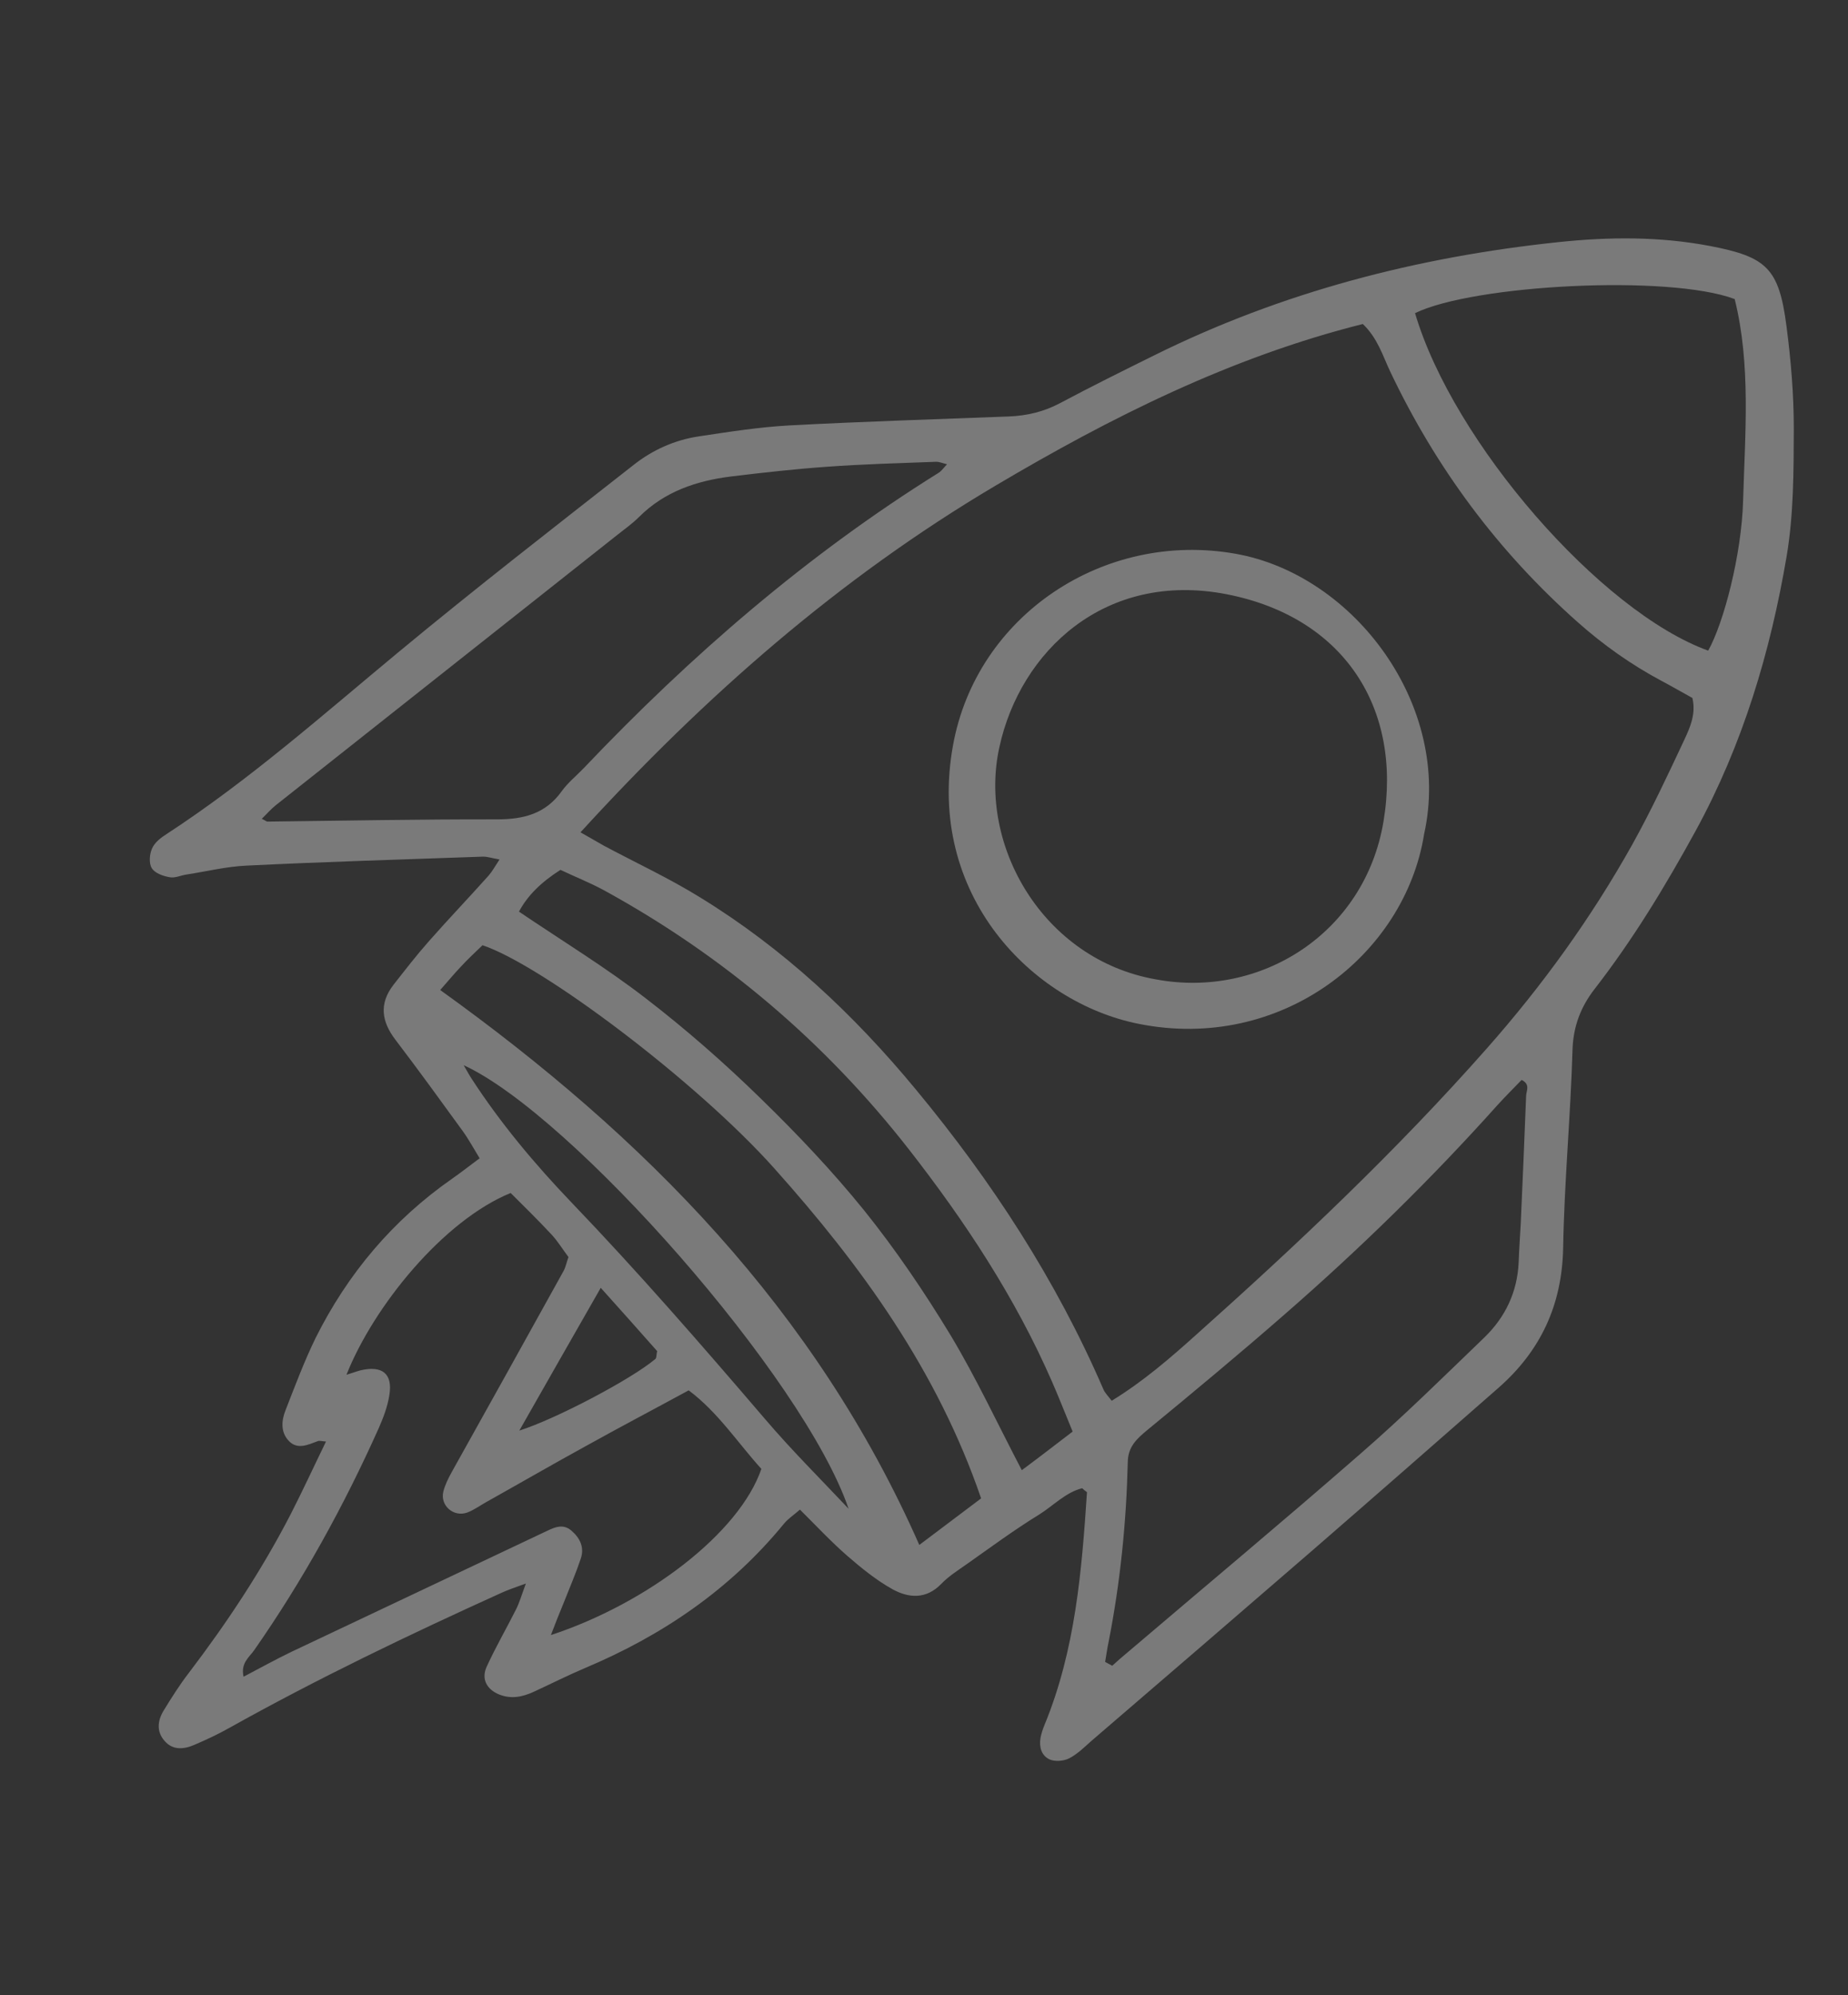 <svg width="63" height="68" viewBox="0 0 63 68" fill="none" xmlns="http://www.w3.org/2000/svg">
<rect x="0" y="0" width="63" height="68" fill="#333333" stroke="none"/>
<g opacity="0.35">
<path d="M36.893 50.719C36.34 50.853 35.915 51.309 35.429 51.614C34.577 52.137 33.765 52.738 32.949 53.312C32.657 53.518 32.339 53.719 32.091 53.976C31.573 54.514 30.98 54.463 30.431 54.164C29.875 53.855 29.364 53.439 28.88 53.019C28.335 52.544 27.843 52.016 27.27 51.447C27.072 51.625 26.873 51.749 26.727 51.927C24.896 54.164 22.589 55.733 19.946 56.846C19.354 57.097 18.782 57.386 18.196 57.656C17.821 57.829 17.435 57.912 17.029 57.753C16.591 57.579 16.397 57.218 16.595 56.793C16.895 56.138 17.262 55.504 17.586 54.861C17.707 54.626 17.779 54.365 17.928 53.966C17.55 54.104 17.325 54.179 17.114 54.275C13.956 55.705 10.83 57.203 7.803 58.895C7.42 59.111 7.017 59.297 6.606 59.473C6.252 59.624 5.877 59.647 5.606 59.325C5.333 59.013 5.37 58.648 5.57 58.311C5.843 57.864 6.124 57.418 6.443 57.005C7.739 55.303 8.915 53.527 9.901 51.621C10.317 50.81 10.701 49.975 11.114 49.127C10.974 49.12 10.891 49.088 10.834 49.114C10.493 49.24 10.125 49.423 9.83 49.089C9.563 48.795 9.596 48.403 9.736 48.056C10.056 47.236 10.37 46.398 10.755 45.607C11.855 43.403 13.394 41.576 15.426 40.161C15.719 39.956 16.005 39.732 16.351 39.474C16.144 39.137 15.977 38.825 15.771 38.541C15.015 37.499 14.259 36.457 13.482 35.437C13.007 34.815 12.918 34.207 13.41 33.568C13.807 33.062 14.197 32.556 14.625 32.073C15.287 31.322 15.99 30.587 16.66 29.837C16.781 29.699 16.872 29.529 17.029 29.291C16.78 29.248 16.621 29.194 16.471 29.194C13.775 29.29 11.082 29.369 8.389 29.501C7.712 29.533 7.037 29.699 6.365 29.803C6.166 29.83 5.962 29.936 5.774 29.894C5.551 29.855 5.277 29.755 5.174 29.586C5.07 29.418 5.098 29.104 5.184 28.916C5.273 28.71 5.488 28.544 5.686 28.42C8.499 26.585 10.999 24.368 13.572 22.235C16.208 20.05 18.917 17.949 21.61 15.837C22.245 15.337 22.994 14.999 23.803 14.875C24.838 14.719 25.874 14.555 26.919 14.498C29.409 14.366 31.907 14.289 34.399 14.193C35.014 14.167 35.576 14.035 36.131 13.743C37.193 13.177 38.277 12.64 39.361 12.104C43.706 9.952 48.317 8.758 53.127 8.252C54.865 8.069 56.574 8.057 58.294 8.383C60.227 8.755 60.647 9.138 60.903 11.119C61.055 12.277 61.152 13.444 61.152 14.611C61.147 16.06 61.148 17.528 60.91 18.945C60.357 22.217 59.407 25.385 57.81 28.308C56.785 30.18 55.681 32.004 54.37 33.694C53.891 34.309 53.634 34.972 53.608 35.781C53.543 38.033 53.327 40.285 53.289 42.533C53.25 44.48 52.518 46.042 51.078 47.303C48.991 49.132 46.904 50.961 44.8 52.787C42.271 54.972 39.741 57.157 37.205 59.332C36.964 59.547 36.729 59.78 36.447 59.925C36.263 60.017 35.967 60.045 35.778 59.959C35.509 59.833 35.418 59.543 35.471 59.234C35.498 59.079 35.553 58.921 35.614 58.772C36.658 56.231 36.878 53.546 37.056 50.854C37.033 50.832 36.984 50.806 36.893 50.719ZM19.789 28.366C20.16 28.573 20.36 28.696 20.569 28.812C21.669 29.401 22.807 29.927 23.86 30.579C26.704 32.321 29.106 34.57 31.224 37.132C33.81 40.253 36.001 43.614 37.614 47.344C37.67 47.477 37.784 47.586 37.899 47.738C38.978 47.077 39.895 46.282 40.786 45.482C44.241 42.398 47.607 39.218 50.68 35.739C52.584 33.586 54.251 31.277 55.652 28.771C56.296 27.611 56.859 26.409 57.422 25.207C57.62 24.782 57.822 24.331 57.696 23.787C57.341 23.593 56.996 23.391 56.648 23.207C55.612 22.655 54.668 21.986 53.787 21.205C51.068 18.795 48.949 15.941 47.39 12.655C47.138 12.124 46.968 11.529 46.46 11.042C41.967 12.169 37.879 14.216 33.925 16.559C28.62 19.702 24.04 23.714 19.789 28.366ZM18.78 55.724C22.063 54.642 25.202 52.254 25.956 50.06C25.155 49.178 24.48 48.132 23.478 47.383C22.297 48.025 21.158 48.623 20.032 49.249C18.869 49.886 17.718 50.552 16.562 51.199C16.357 51.314 16.153 51.464 15.927 51.548C15.464 51.715 14.996 51.307 15.114 50.832C15.172 50.603 15.281 50.384 15.397 50.174C16.669 47.894 17.942 45.613 19.208 43.323C19.285 43.186 19.313 43.023 19.38 42.84C19.186 42.585 19.022 42.309 18.806 42.077C18.344 41.581 17.861 41.107 17.409 40.657C15.115 41.593 12.741 44.512 11.811 46.852C11.998 46.797 12.14 46.742 12.279 46.704C13.027 46.525 13.393 46.81 13.274 47.541C13.215 47.928 13.068 48.318 12.908 48.679C11.721 51.328 10.325 53.861 8.663 56.242C8.498 56.478 8.199 56.674 8.303 57.143C8.886 56.838 9.405 56.548 9.946 56.289C12.856 54.913 15.766 53.536 18.676 52.16C18.936 52.037 19.202 51.933 19.472 52.157C19.772 52.413 19.929 52.732 19.8 53.116C19.635 53.609 19.426 54.095 19.237 54.574C19.085 54.937 18.942 55.301 18.78 55.724ZM32.285 15.822C32.132 15.787 32.018 15.732 31.902 15.738C30.655 15.786 29.412 15.817 28.167 15.909C27.084 15.986 26.002 16.107 24.927 16.238C23.743 16.385 22.653 16.752 21.786 17.618C21.561 17.844 21.289 18.035 21.043 18.231C17.165 21.304 13.28 24.367 9.403 27.441C9.238 27.571 9.094 27.741 8.924 27.905C9.046 27.962 9.076 27.994 9.111 28C11.724 27.969 14.332 27.919 16.949 27.924C17.851 27.923 18.6 27.735 19.15 26.964C19.359 26.674 19.648 26.441 19.896 26.183C23.544 22.345 27.512 18.908 32.015 16.103C32.106 16.039 32.177 15.936 32.285 15.822ZM37.675 56.638C37.756 56.679 37.836 56.728 37.917 56.769C38.096 56.605 38.273 56.45 38.459 56.297C41.096 54.051 43.755 51.835 46.372 49.55C47.831 48.284 49.208 46.924 50.6 45.584C51.323 44.887 51.73 44.021 51.773 43.012C51.788 42.572 51.821 42.127 51.844 41.689C51.911 40.242 51.969 38.793 52.027 37.344C52.03 37.177 52.183 36.956 51.873 36.804C51.603 37.085 51.315 37.37 51.052 37.66C48.791 40.184 46.372 42.548 43.818 44.773C42.275 46.122 40.692 47.438 39.103 48.744C38.742 49.043 38.456 49.312 38.447 49.823C38.398 51.875 38.193 53.917 37.796 55.943C37.747 56.173 37.715 56.406 37.675 56.638ZM58.234 22.174C58.773 21.208 59.372 18.889 59.424 17.068C59.491 14.754 59.693 12.429 59.137 10.192C56.888 9.349 50.23 9.701 48.24 10.672C49.541 15.081 54.566 20.846 58.234 22.174ZM33.447 51.065C31.952 46.702 29.357 43.128 26.397 39.819C23.741 36.845 18.463 32.883 16.449 32.214C16.215 32.439 15.951 32.684 15.712 32.943C15.473 33.194 15.259 33.457 15.007 33.74C21.985 38.749 27.81 44.645 31.34 52.652C32.063 52.106 32.694 51.632 33.447 51.065ZM36.567 48.788C36.287 48.111 36.086 47.59 35.858 47.073C34.606 44.211 32.906 41.634 30.991 39.178C28.128 35.514 24.654 32.565 20.578 30.334C20.093 30.073 19.572 29.867 19.107 29.645C18.441 30.068 17.98 30.527 17.692 31.069C19.195 32.083 20.673 32.986 22.029 34.035C23.393 35.086 24.705 36.235 25.936 37.439C27.176 38.646 28.371 39.906 29.455 41.245C30.538 42.591 31.515 44.035 32.408 45.508C33.285 46.969 34.005 48.519 34.834 50.104C35.433 49.66 35.965 49.249 36.567 48.788ZM28.929 51.418C27.408 46.953 19.483 37.986 15.807 36.302C15.916 36.489 15.989 36.626 16.073 36.755C17.063 38.28 18.227 39.668 19.476 40.973C21.758 43.352 23.924 45.842 26.069 48.347C26.979 49.416 27.974 50.403 28.929 51.418ZM20.48 43.889C19.489 45.617 18.621 47.146 17.704 48.755C18.977 48.349 21.529 46.999 22.338 46.317C22.388 46.282 22.372 46.173 22.403 46.046C21.812 45.377 21.206 44.696 20.48 43.889Z" fill="white"/>
<path d="M48.549 28.427C47.894 32.539 43.681 35.864 38.819 34.893C35.187 34.171 31.558 30.488 32.491 25.39C33.295 20.977 37.629 18.08 42.115 18.871C46.181 19.588 49.52 24.07 48.549 28.427ZM39.41 33.378C42.981 34.044 46.529 31.798 47.164 28C47.812 24.134 45.814 21.036 41.83 20.254C37.674 19.441 34.78 22.199 34.07 25.462C33.329 28.799 35.557 32.706 39.41 33.378Z" fill="white"/>
</g>
</svg>
